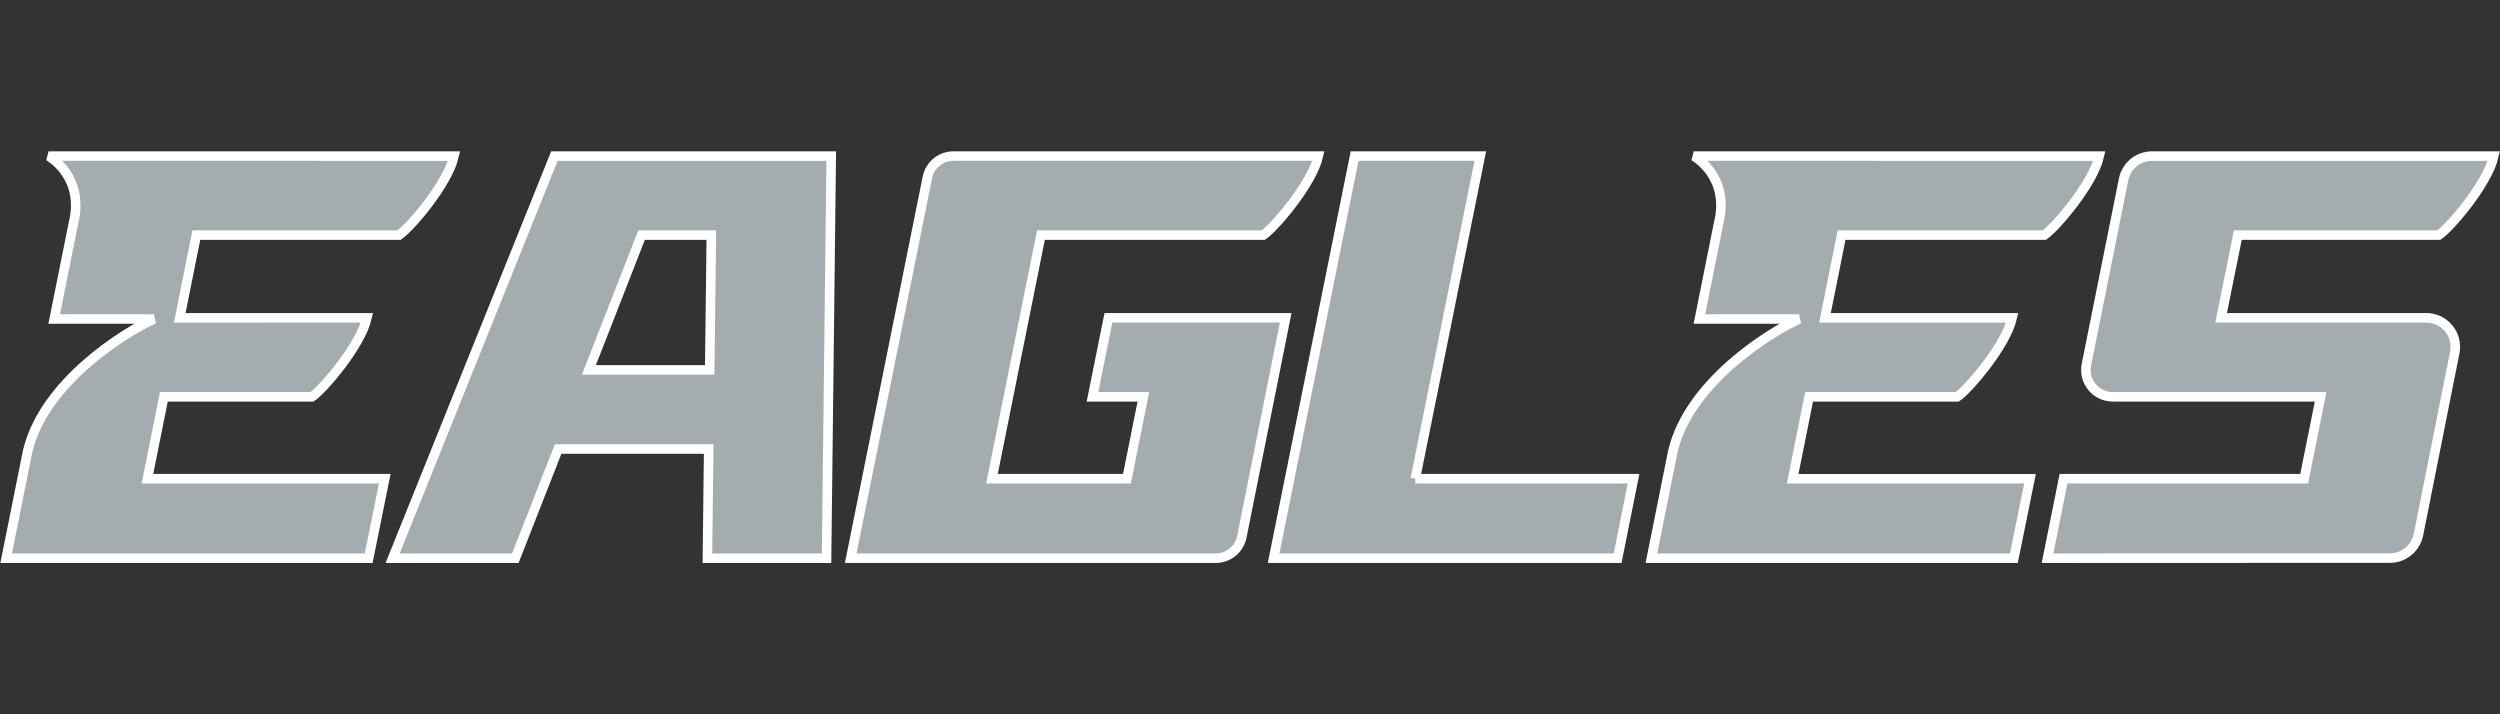 <?xml version="1.0" encoding="UTF-8" standalone="no"?>
<svg
   height="200"
   width="700"
   viewBox="0 0 700 200"
   version="1.1"
   id="svg1"
   sodipodi:docname="PHI.svg"
   inkscape:version="1.3.1 (91b66b0783, 2023-11-16)"
   inkscape:export-filename="PHI.png"
   inkscape:export-xdpi="96"
   inkscape:export-ydpi="96"
   xmlns:inkscape="http://www.inkscape.org/namespaces/inkscape"
   xmlns:sodipodi="http://sodipodi.sourceforge.net/DTD/sodipodi-0.dtd"
   xmlns="http://www.w3.org/2000/svg"
   xmlns:svg="http://www.w3.org/2000/svg">
  <rect x="0" y="0" width="700" height="200" fill="#333333" stroke="none"/>
  <defs
     id="defs1" />
  <sodipodi:namedview
     id="namedview1"
     pagecolor="#505050"
     bordercolor="#eeeeee"
     borderopacity="1"
     inkscape:showpageshadow="0"
     inkscape:pageopacity="0"
     inkscape:pagecheckerboard="0"
     inkscape:deskcolor="#505050"
     inkscape:zoom="0.95122698"
     inkscape:cx="365.31764"
     inkscape:cy="0.5256369"
     inkscape:window-width="1920"
     inkscape:window-height="1017"
     inkscape:window-x="-8"
     inkscape:window-y="352"
     inkscape:window-maximized="1"
     inkscape:current-layer="svg1" />
  <g
     transform="matrix(3.715,0,0,-3.715,-212.056,186.904)"
     id="g1"
     style="fill:#a5acaf;fill-opacity:1;stroke:#ffffff;stroke-width:0.718;stroke-dasharray:none;stroke-opacity:1">
    <path
       d="m 184.74,38.548 c 0,0 2.756,-1.515 1.873,-5.064 l -1.446,-7.216 h 7.515 c -2.133,-0.967 -8.278,-4.734 -9.515,-9.958 l -1.621,-8.073 h 27.321 l 1.216,5.992 h -17.889 l 1.238,6.173 h 11.167 c 0.838,0.563 3.673,3.876 4.145,5.956 l -14.114,-6.22e-4 1.252,6.234 h 15.281 c 0.838,0.563 3.673,3.875 4.145,5.956 z m -124,0 c 0,0 2.756,-1.515 1.874,-5.064 l -1.447,-7.216 h 7.515 c -2.133,-0.967 -8.278,-4.734 -9.515,-9.958 L 57.545,8.237 h 27.321 l 1.215,5.992 h -17.889 l 1.238,6.173 h 11.167 c 0.838,0.563 3.673,3.876 4.145,5.956 l -14.114,-6.22e-4 1.252,6.234 h 15.281 c 0.838,0.563 3.673,3.875 4.145,5.956 z m 44.698,-5.956 -3.969,-10.159 9.102,6.23e-4 0.123,10.159 z m 14.293,5.955 -0.352,-30.309 h -8.979 l 0.095,8.23 h -11.347 l -3.227,-8.23 h -9.248 l 12.193,30.309 z m 120.22,-12.189 h -15.464 l 1.26,6.234 h 15.153 c 0.838,0.563 3.673,3.875 4.145,5.955 h -25.763 c -1.051,0 -1.953,-0.747 -2.149,-1.778 l -2.803,-13.961 c -0.239,-1.253 0.723,-2.406 1.998,-2.406 h 15.658 l -1.241,-6.173 h -18.137 l -1.205,-5.991 25.812,0.01 c 1.051,0.004 1.942,0.746 2.148,1.776 l 2.737,13.73 c 0.258,1.349 -0.775,2.602 -2.148,2.602 z m -100.53,-5.955 h 3.836 L 142.019,14.23 h -10.174 l 3.691,18.362 h 16.76 c 0.838,0.563 3.68,3.876 4.152,5.956 h -27.503 c -0.956,0 -1.779,-0.675 -1.968,-1.611 l -5.778,-28.698 h 27.511 c 0.961,0 1.786,0.681 1.97,1.623 l 3.303,16.496 h -13.36 z M 163.752,14.23 h 16.451 l -1.203,-5.991 h -25.927 l 6.104,30.309 h 9.474 L 163.753,14.23"
       fill="#004851"
       id="path1"
       style="fill:#a5acaf;fill-opacity:1;stroke:#ffffff;stroke-width:0.718;stroke-dasharray:none;stroke-opacity:1" />
  </g>
</svg>
